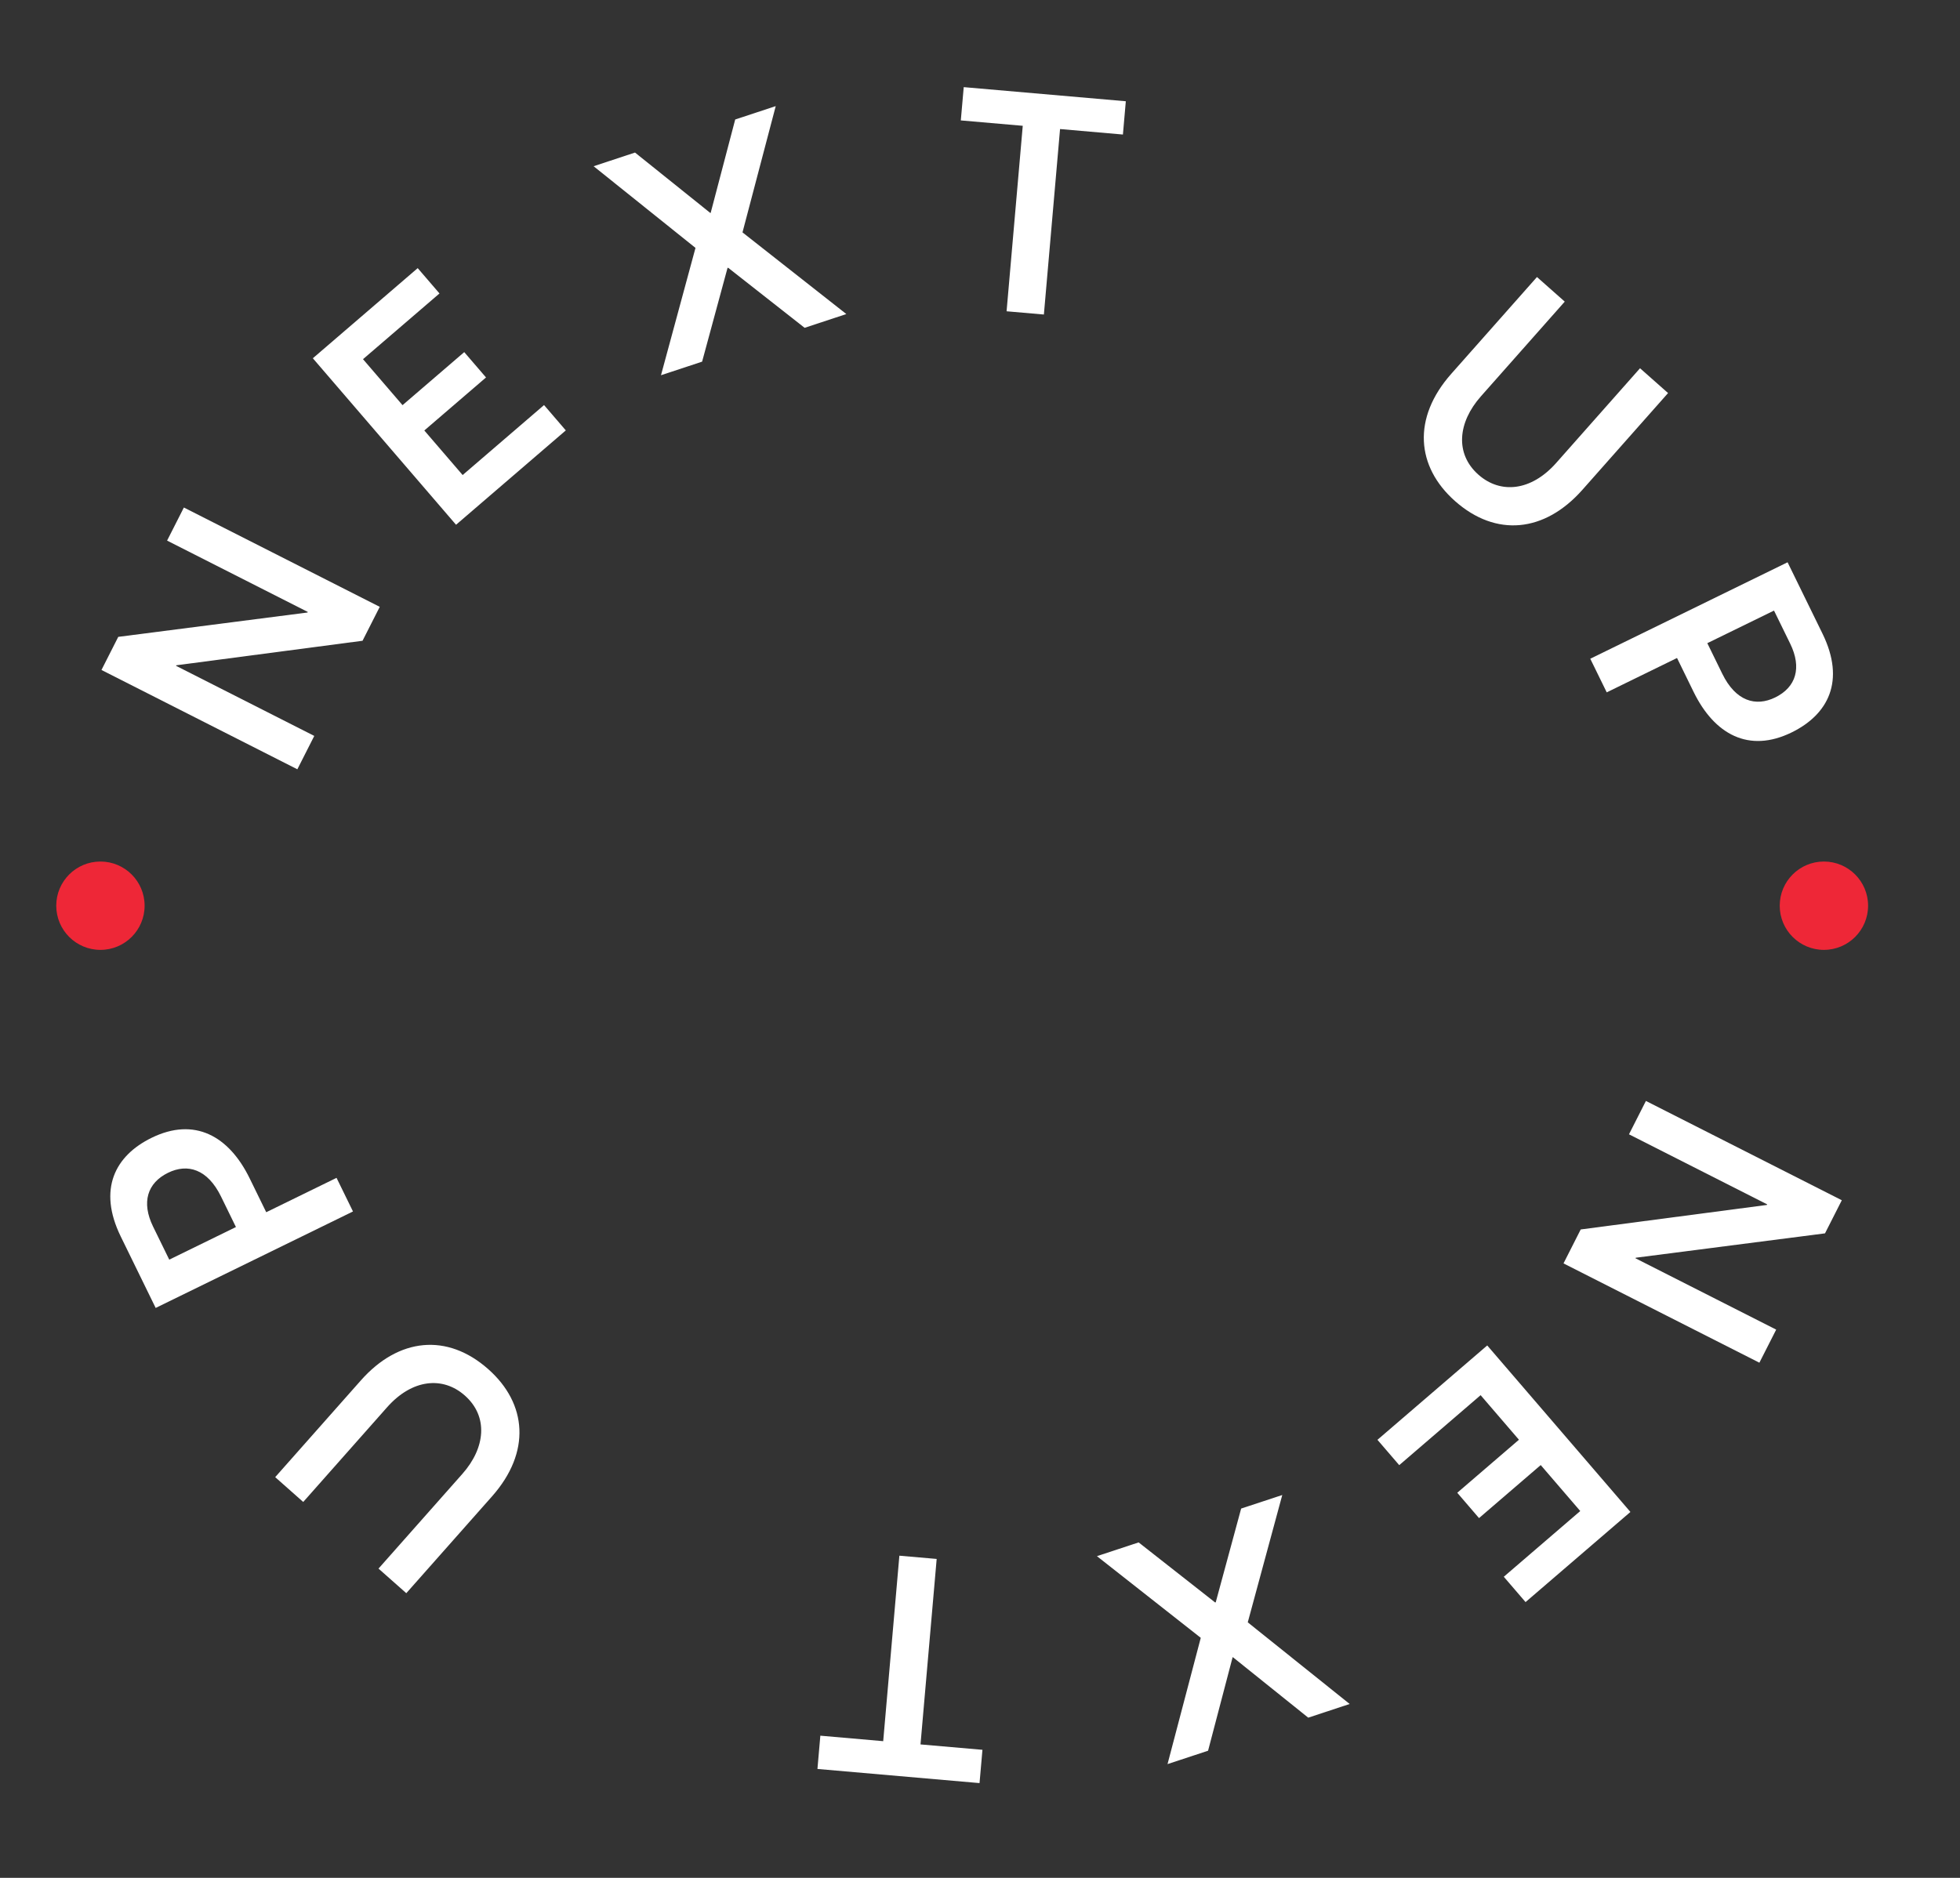 <svg width="96" height="92" viewBox="0 0 96 92" fill="none" xmlns="http://www.w3.org/2000/svg">
<rect x="0" y="0" width="96" height="92" fill="#333333" stroke="none"/>
<path d="M14.564 37.689L15.393 36.054L8.623 32.62L8.637 32.593L17.757 31.392L18.6 29.73L9.006 24.864L8.184 26.485L15.075 29.98L15.062 30.008L5.792 31.201L4.97 32.823L14.564 37.689Z" fill="white"/>
<path d="M22.337 25.709L27.713 21.086L26.647 19.845L22.66 23.273L20.783 21.09L23.805 18.492L22.738 17.251L19.716 19.849L17.78 17.597L21.526 14.377L20.459 13.136L15.323 17.552L22.337 25.709Z" fill="white"/>
<path d="M32.375 18.383L34.389 17.718L35.634 13.127L35.663 13.117L39.41 16.06L41.453 15.386L36.367 11.385L37.995 5.199L36.01 5.854L34.808 10.431L34.794 10.436L31.103 7.474L29.075 8.144L34.065 12.145L32.375 18.383Z" fill="white"/>
<path d="M49.302 15.25L51.129 15.409L51.921 6.322L55 6.591L55.142 4.961L47.203 4.269L47.06 5.899L50.094 6.163L49.302 15.25Z" fill="white"/>
<path d="M71.268 24.55C73.276 26.327 75.655 26.086 77.503 23.999L81.701 19.257L80.328 18.041L76.221 22.681C74.995 24.065 73.491 24.211 72.413 23.256C71.256 22.232 71.399 20.699 72.534 19.417L76.641 14.777L75.28 13.572L71.082 18.314C69.164 20.481 69.362 22.862 71.268 24.55Z" fill="white"/>
<path d="M77.891 32.273L78.697 33.92L82.14 32.236L82.952 33.897C83.971 35.979 85.656 36.909 87.753 35.883C89.549 35.005 90.397 33.359 89.266 31.045L87.555 27.547L77.891 32.273ZM83.624 31.51L86.89 29.913L87.682 31.532C88.262 32.717 87.969 33.67 86.948 34.169C85.995 34.635 85.015 34.355 84.356 33.008L83.624 31.51Z" fill="white"/>
<path d="M80.616 53.937L79.787 55.572L86.557 59.005L86.543 59.032L77.423 60.233L76.58 61.896L86.174 66.761L86.997 65.14L80.105 61.645L80.119 61.618L89.388 60.424L90.211 58.802L80.616 53.937Z" fill="white"/>
<path d="M72.844 65.916L67.467 70.539L68.534 71.78L72.52 68.352L74.397 70.535L71.376 73.133L72.442 74.374L75.464 71.776L77.4 74.028L73.655 77.248L74.721 78.489L79.857 74.073L72.844 65.916Z" fill="white"/>
<path d="M62.805 73.243L60.791 73.907L59.546 78.499L59.518 78.508L55.77 75.565L53.727 76.239L58.813 80.24L57.185 86.426L59.171 85.771L60.372 81.194L60.387 81.189L64.077 84.151L66.106 83.481L61.115 79.481L62.805 73.243Z" fill="white"/>
<path d="M45.878 76.375L44.051 76.216L43.259 85.303L40.18 85.034L40.038 86.664L47.977 87.357L48.12 85.726L45.086 85.462L45.878 76.375Z" fill="white"/>
<path d="M23.912 67.075C21.904 65.298 19.525 65.539 17.677 67.626L13.479 72.368L14.852 73.584L18.96 68.944C20.185 67.56 21.689 67.415 22.767 68.369C23.924 69.393 23.782 70.926 22.647 72.208L18.539 76.848L19.9 78.053L24.098 73.311C26.017 71.144 25.818 68.763 23.912 67.075Z" fill="white"/>
<path d="M17.289 59.352L16.484 57.705L13.04 59.389L12.228 57.729C11.21 55.646 9.524 54.717 7.428 55.742C5.631 56.62 4.783 58.266 5.915 60.58L7.625 64.078L17.289 59.352ZM11.556 60.115L8.29 61.712L7.498 60.093C6.919 58.908 7.212 57.956 8.232 57.456C9.185 56.99 10.165 57.27 10.824 58.617L11.556 60.115Z" fill="white"/>
<circle cx="89.334" cy="44.372" r="2.164" fill="#EE2737"/>
<circle cx="4.919" cy="44.372" r="2.164" fill="#EE2737"/>
</svg>

